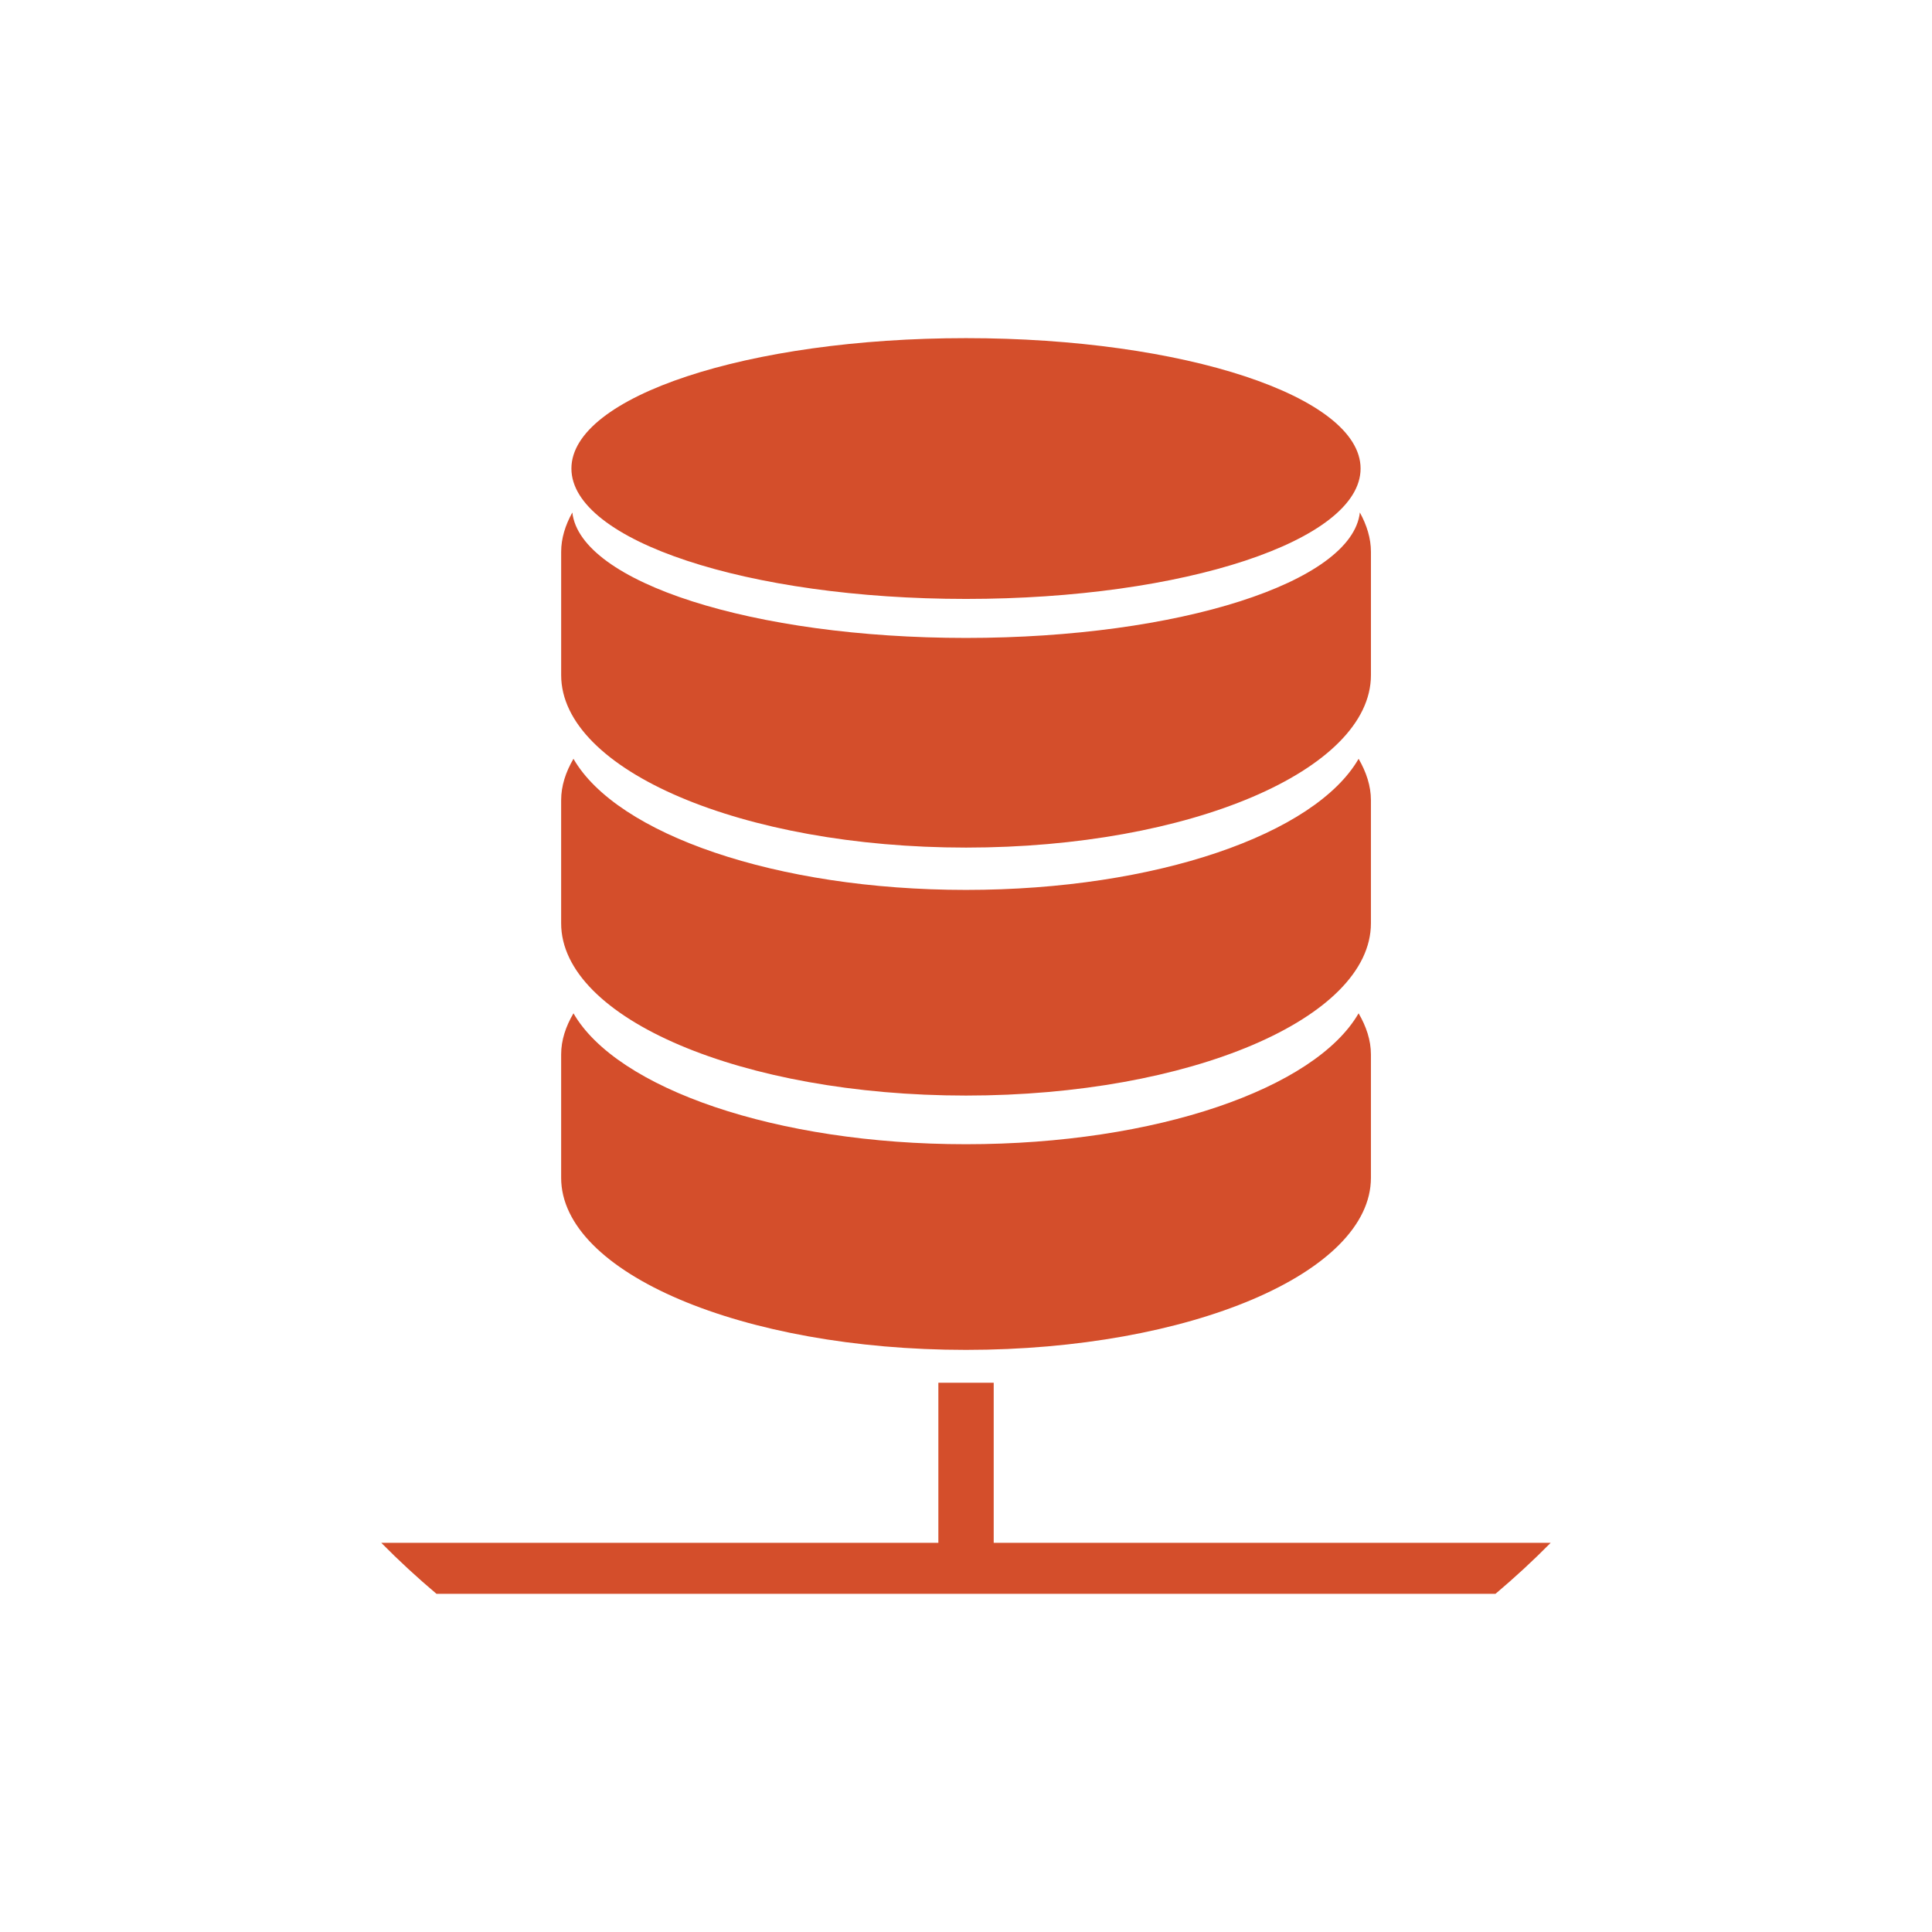 <svg height="512" viewBox="0 0 512 512" width="512" xmlns="http://www.w3.org/2000/svg">
 <path d="m256 89.61c-57.756 0-104.57 15.471-104.57 34.556 0 19.09 46.81 34.556 104.57 34.556 57.756 0 104.57-15.471 104.57-34.556 0-19.09-46.81-34.556-104.57-34.556m-104.32 46.2c-1.863 3.352-2.966 6.859-2.966 10.448v32.651c0 25.21 48.08 45.712 107.29 45.712 59.26 0 107.31-20.511 107.31-45.712v-32.651c0-3.589-1.1-7.097-2.939-10.448-2.051 18.472-47.945 33.25-104.38 33.25-56.43 0-102.24-14.778-104.32-33.25m.299 65.28c-2.051 3.489-3.265 7.201-3.265 10.965v32.624c0 25.24 48.08 45.657 107.29 45.657 59.26 0 107.31-20.431 107.31-45.657v-32.624c0-3.765-1.239-7.476-3.265-10.965-11.519 19.961-53.647 34.746-104.05 34.746-50.36 0-92.52-14.798-104.02-34.746m0 67.45c-2.051 3.489-3.265 7.121-3.265 10.911v32.679c0 25.21 48.08 45.603 107.29 45.603 59.26 0 107.31-20.402 107.31-45.603v-32.679c0-3.79-1.239-7.422-3.265-10.911-11.519 19.923-53.647 34.692-104.05 34.692-50.36 0-92.52-14.769-104.02-34.692m96.7 97.9v42.42h-147.64c4.667 4.731 9.557 9.233 14.639 13.523h280.64c5.082-4.29 9.971-8.792 14.639-13.523h-147.61v-42.42h-14.666" fill="#d44e2b"/>
</svg>
